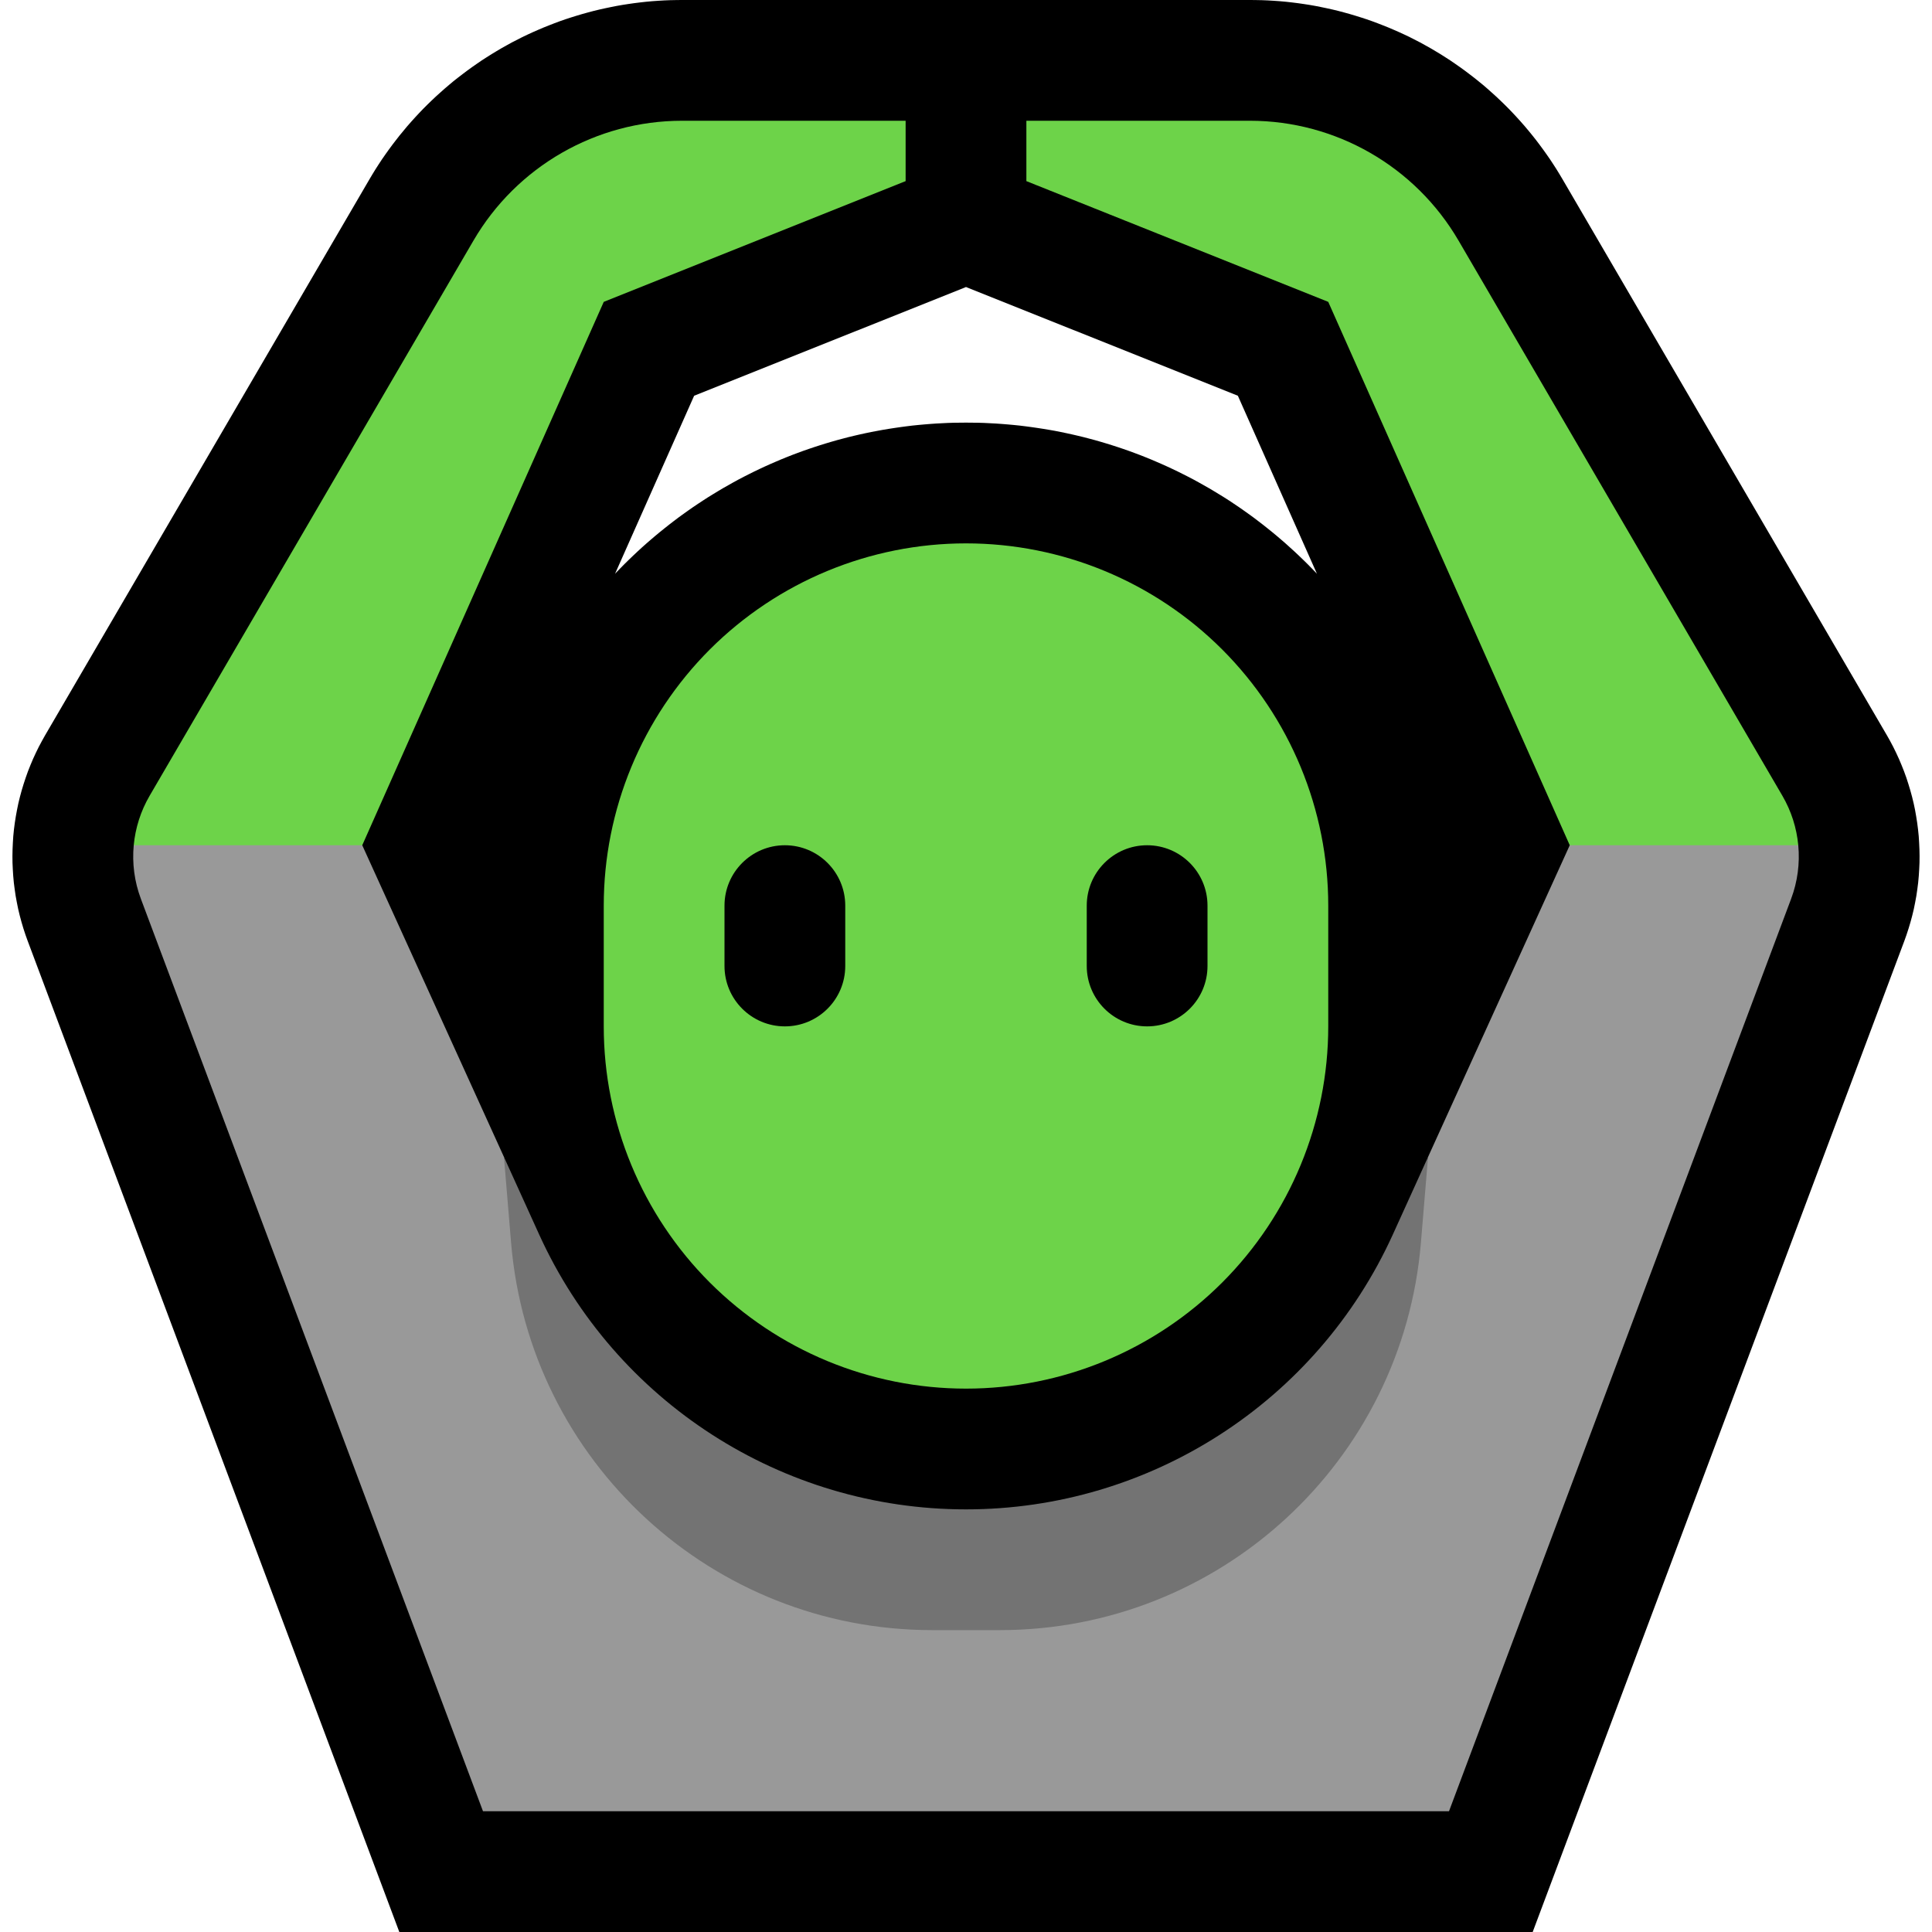 <svg clip-rule="evenodd" fill-rule="evenodd" stroke-linejoin="round" stroke-miterlimit="2" viewBox="0 0 32 32" xmlns="http://www.w3.org/2000/svg" xmlns:xlink="http://www.w3.org/1999/xlink"><clipPath id="a"><path clip-rule="evenodd" d="m0 0h32v32h-32z"/></clipPath><path d="m0 0h32v32h-32z" fill="none"/><g clip-path="url(#a)"><path d="m20.802.001.1.002.099.004.099.006.099.007.099.009.098.011.097.012.098.014.097.015.097.017.096.019.096.02.095.021.095.023.094.025.094.026.094.028.093.029.092.03.092.032.091.034.09.035.09.036.089.038.089.039.087.04.088.042.086.044.086.044.085.047.084.047.083.049.083.05.082.052.081.052.08.055.079.055.079.057.077.058.077.059.076.061.075.061.073.063.073.065.072.065.071.067.07.068.069.069.067.07.067.072.066.073.064.073.063.075.063.077.061.077.059.078.059.08.057.08.057.082.054.082.054.084.052.085.047.079 5.375 9.214.048.085.053.1.049.1.047.102.043.102.041.103.038.105.034.105.032.106.029.106.026.107.023.109.019.108.017.108.014.11.011.109.007.109.005.11.002.111-.001.11-.005.11-.007.11-.01.109-.014.11-.016.11-.02.109-.022.109-.026.108-.029.108-.032.107-.035.107-.033.093-6.158 16.421h-18.772l-6.158-16.422-.033-.092-.035-.106-.032-.108-.029-.108-.026-.108-.022-.109-.02-.109-.016-.11-.014-.109-.01-.11-.007-.11-.005-.111-.001-.109.002-.11.005-.11.007-.11.011-.11.014-.109.017-.108.02-.109.022-.107.026-.107.029-.107.032-.106.035-.106.037-.104.041-.103.043-.102.047-.102.049-.1.053-.099.048-.086 5.375-9.214.047-.079.052-.085.054-.084.054-.082.057-.082.057-.08.059-.08.06-.078.06-.077.063-.076.063-.076.064-.073.066-.073.067-.072.067-.07.069-.069.07-.068.071-.067.072-.065.073-.065.074-.063.074-.062.076-.06.077-.059.077-.058.079-.057.079-.055.08-.055.081-.052.082-.052.083-.05.083-.049.084-.047.085-.047.086-.044.086-.044.088-.042.087-.04.089-.039.089-.038.09-.036.09-.035.091-.034.092-.032.092-.03.093-.029.094-.028.094-.026.094-.025.095-.023.095-.021.096-.02.096-.019.097-.017.097-.015.098-.014.097-.012.098-.011.099-.009.099-.007.099-.006.099-.004.1-.002.091-.001h9.422l.091.001zm-11.416 27.999h13.228l3.68-9.815-1.408 3.1-.072.154-.078.16-.081.159-.084.157-.086.155-.089.152-.092.152-.094.149-.097.147-.099.145-.101.143-.104.141-.106.139-.109.136-.11.135-.113.132-.116.131-.117.128-.12.125-.121.124-.124.121-.126.119-.127.116-.13.114-.132.112-.133.11-.135.107-.137.104-.139.102-.141.1-.142.097-.144.094-.146.092-.147.09-.149.087-.15.084-.152.081-.154.079-.154.076-.157.074-.157.071-.159.068-.16.065-.162.062-.163.06-.164.057-.165.054-.166.051-.167.048-.168.045-.17.042-.17.04-.171.036-.173.033-.173.03-.173.027-.175.024-.176.021-.176.018-.176.014-.178.011-.178.009-.178.004-.17.002h-.02l-.17-.002-.178-.004-.178-.009-.178-.011-.176-.014-.176-.018-.176-.021-.175-.024-.173-.027-.173-.03-.173-.033-.171-.036-.17-.04-.17-.042-.168-.045-.167-.048-.166-.051-.165-.054-.164-.057-.163-.06-.162-.062-.16-.065-.159-.068-.157-.071-.157-.074-.154-.076-.154-.079-.152-.081-.15-.084-.149-.087-.147-.09-.146-.092-.144-.094-.142-.097-.141-.1-.139-.102-.137-.104-.135-.107-.134-.11-.131-.112-.13-.114-.127-.116-.126-.119-.124-.121-.121-.124-.12-.126-.117-.127-.115-.131-.114-.132-.11-.135-.109-.136-.106-.139-.104-.141-.101-.143-.099-.145-.097-.147-.094-.149-.092-.152-.089-.152-.086-.155-.084-.157-.081-.159-.078-.16-.072-.154-1.408-3.1zm6.564-17-.049.001-.05.002-.049.002-.05.003-.049.003-.049.004-.049.005-.049.005-.049.006-.049.006-.049.007-.048.007-.049.009-.048.008-.048.01-.048.01-.048.01-.047.011-.048.012-.047.012-.047.013-.047.013-.047.014-.047.014-.046.015-.047.016-.046.016-.045.017-.046.017-.046.018-.045.018-.045.019-.044.02-.045.02-.044.021-.044.021-.044.021-.043.023-.044.022-.043.024-.042.023-.043.025-.042.025-.041.025-.042.026-.041.026-.041.027-.041.028-.04.027-.04.029-.04.029-.039.029-.039.03-.039.031-.038.031-.038.031-.038.032-.037.033-.037.033-.036.033-.036.034-.036.035-.035.035-.035.035-.035.036-.034.036-.033.036-.033.037-.033.037-.032.038-.031.038-.031.038-.031.039-.03.039-.029.039-.029.04-.029.04-.027.04-.028.041-.027.041-.026.041-.026.041-.025.042-.025.043-.025.042-.023.042-.024.044-.023.043-.022.043-.021.044-.021.044-.021.044-.02.045-.02.044-.018.045-.019.046-.018.045-.017.045-.017.046-.016.046-.016.047-.015.046-.014.047-.014.046-.013.048-.013.047-.012.047-.012.048-.011.047-.011.048-.009.048-.01.048-.008.049-.009.048-.007.048-.007.049-.006.049-.006.049-.005.049-.005.049-.004.049-.003.049-.003.05-.002.049-.002.049-.001.05v.056 1.988.056l.001.05.002.049.002.049.003.05.003.049.004.049.005.049.005.049.006.049.006.049.007.049.007.048.009.049.008.048.01.048.009.048.011.048.011.047.012.048.012.047.013.047.013.047.014.047.014.047.015.046.016.047.016.046.017.046.017.045.018.045.019.046.019.045.019.044.02.045.021.044.021.044.021.044.022.043.023.043.024.044.023.042.025.042.025.043.025.042.026.041.026.041.027.041.028.041.027.04.029.04.029.04.029.039.03.039.031.039.031.038.031.038.032.038.033.037.033.037.033.036.034.036.035.036.035.035.035.035.036.035.036.034.036.033.037.033.037.033.038.032.038.031.038.031.039.031.039.03.039.029.04.029.04.029.04.027.041.028.041.027.041.026.042.026.041.025.042.025.043.025.042.023.043.024.044.022.043.023.044.021.044.021.044.021.045.02.044.02.045.018.045.019.046.018.046.017.045.017.046.016.047.016.046.015.047.014.047.014.046.013.048.013.047.012.048.012.047.011.048.01.048.01.048.01.048.008.049.009.048.007.049.007.049.006.049.006.049.005.049.005.049.004.049.003.05.003.049.002.05.002.049.001h.05.05l.049-.001.05-.002.049-.002.05-.003.049-.003.049-.004.049-.005.049-.005.049-.006.049-.006.049-.007.048-.007.049-.009.048-.008.048-.01.048-.009.048-.011.048-.011.047-.012.047-.012.048-.013.046-.013.047-.014.047-.014.046-.015.047-.016.046-.016.045-.017.046-.017.046-.018.045-.019.045-.018.044-.02.045-.02.044-.021.044-.021.044-.021.043-.023.044-.022.043-.024.042-.023.043-.025.042-.025.042-.025.041-.026.041-.026.041-.027.041-.028.04-.027.04-.029.04-.029.039-.029.039-.03.039-.031.038-.031.038-.031.038-.032.037-.033.037-.033.036-.033.036-.034.036-.035.035-.035.035-.035.035-.036.034-.036.033-.036.033-.037.033-.037.032-.038.031-.038.031-.038.031-.039.03-.039.029-.039.029-.04.029-.04.027-.04.028-.041.027-.041.026-.041.026-.041.025-.042.025-.042.025-.043.023-.042.024-.044.023-.043.022-.043.021-.044.021-.044.021-.044.02-.045.019-.044.02-.046.018-.045.018-.045.017-.046.017-.046.016-.045.016-.047.015-.046.014-.047.014-.047.013-.047.013-.047.012-.047.012-.048.011-.047.011-.048.009-.048.01-.048.008-.048.009-.049.007-.048.007-.049.006-.049.006-.049.005-.049.005-.049.004-.049.003-.049.003-.05.002-.049.002-.05.001-.049v-.056-1.988-.056l-.001-.049-.002-.05-.002-.049-.003-.05-.003-.049-.004-.049-.005-.049-.005-.049-.006-.049-.006-.049-.007-.049-.007-.048-.009-.049-.008-.048-.01-.048-.009-.048-.011-.048-.011-.047-.012-.048-.012-.047-.013-.047-.013-.048-.014-.046-.014-.047-.015-.046-.016-.047-.016-.045-.017-.046-.017-.046-.018-.045-.018-.045-.02-.046-.019-.044-.02-.045-.021-.044-.021-.044-.021-.044-.022-.043-.023-.043-.024-.044-.023-.042-.025-.043-.025-.042-.025-.042-.026-.041-.026-.041-.027-.041-.028-.041-.027-.04-.029-.04-.029-.04-.029-.039-.03-.039-.031-.039-.031-.038-.031-.038-.032-.038-.033-.037-.033-.037-.033-.036-.034-.036-.035-.036-.035-.035-.035-.035-.036-.035-.036-.034-.036-.033-.037-.033-.037-.033-.038-.032-.038-.031-.038-.031-.039-.031-.039-.03-.039-.029-.04-.029-.04-.029-.04-.027-.041-.028-.041-.027-.041-.026-.041-.026-.042-.025-.042-.025-.043-.025-.042-.023-.043-.024-.044-.022-.043-.023-.044-.021-.044-.021-.044-.021-.045-.02-.044-.02-.045-.019-.045-.018-.046-.018-.046-.017-.045-.017-.046-.016-.047-.016-.046-.015-.047-.014-.047-.014-.047-.013-.047-.013-.047-.012-.048-.012-.047-.011-.048-.011-.048-.009-.048-.01-.048-.008-.049-.009-.048-.007-.049-.007-.049-.006-.049-.006-.049-.005-.049-.005-.049-.004-.049-.003-.05-.003-.049-.002-.05-.002-.049-.001h-.05zm-4.453-4.445-1.31 2.949.017-.019.069-.071.07-.071.071-.07.071-.068.072-.068.074-.068.073-.065.075-.065.075-.064.076-.063.077-.062.077-.061.078-.06.078-.059.08-.058.08-.057.08-.056.082-.055.082-.054.082-.053.083-.051.084-.051.084-.05.085-.048.085-.048.086-.047.086-.045.087-.044.088-.044.088-.042.088-.041.089-.04.09-.039.089-.038.091-.037.091-.036.091-.034.092-.034.092-.032.092-.031.093-.03.093-.029.094-.028.094-.027.094-.025.095-.025.095-.023.095-.022.096-.021.096-.02.096-.018.097-.018.097-.016.097-.015.097-.014.098-.013.097-.012.098-.01.099-.009.098-.008.099-.007.098-.005.099-.005.099-.003.1-.001.099-.001.099.001.1.001.099.003.099.005.098.005.099.007.098.008.099.009.098.01.097.012.098.013.097.014.097.015.097.016.097.017.096.019.096.02.096.021.095.022.095.023.095.025.094.025.094.027.094.028.093.029.093.03.092.031.092.032.092.034.091.034.091.036.091.037.089.038.09.039.089.04.088.041.088.042.088.044.087.044.086.045.086.047.085.048.085.048.084.05.084.051.083.051.083.053.081.054.082.055.08.056.08.057.08.058.078.059.078.06.077.061.077.062.076.063.075.064.075.065.073.066.074.067.072.068.071.068.071.07.07.071.069.071.017.019-1.31-2.949-4.503-1.801z"/><path d="m24 30h-16s-4.405-11.748-5.666-15.111c-.108-.287-.147-.591-.119-.889l.785-1h2.5l.5 1 2.347 5.163.41 1.472c1.57 3.479 3.043 4.865 6.684 4.865h1.118c3.641 0 5.642-2.242 6.727-4.789l.367-1.548 2.347-5.163.5-1h2.5l.785 1c.028.298-.011.602-.119.889z" fill="#999"/><path d="m2.215 14c.027-.286.115-.566.264-.821 1.094-1.875 3.803-6.519 5.363-9.194.717-1.229 2.033-1.985 3.455-1.985h3.703v1l-5 2-4 9zm23.785 0-4-9-5-2v-1h3.703c1.422 0 2.738.756 3.455 1.985 1.56 2.675 4.269 7.319 5.363 9.194.149.255.237.535.264.821z" fill="#6dd349"/><path d="m8.347 19.163.584 1.286c1.26 2.771 4.024 4.551 7.068 4.551h.002c3.044 0 5.808-1.78 7.068-4.551l.584-1.286-.118 1.418c-.302 3.628-3.335 6.419-6.976 6.419-.372 0-.746 0-1.118 0-3.641 0-6.674-2.791-6.976-6.419z" fill="#737373"/><path d="m22 15c0-1.591-.632-3.117-1.757-4.243-1.126-1.125-2.652-1.757-4.243-1.757-1.591 0-3.117.632-4.243 1.757-1.125 1.126-1.757 2.652-1.757 4.243v2c0 1.591.632 3.117 1.757 4.243 1.126 1.125 2.652 1.757 4.243 1.757 1.591 0 3.117-.632 4.243-1.757 1.125-1.126 1.757-2.652 1.757-4.243 0-.663 0-1.337 0-2z" fill="#6dd349"/><path d="m14 15c0-.552-.448-1-1-1s-1 .448-1 1v1c0 .552.448 1 1 1s1-.448 1-1c0-.322 0-.678 0-1z"/><path d="m20 15c0-.552-.448-1-1-1s-1 .448-1 1v1c0 .552.448 1 1 1s1-.448 1-1c0-.322 0-.678 0-1z"/></g></svg>